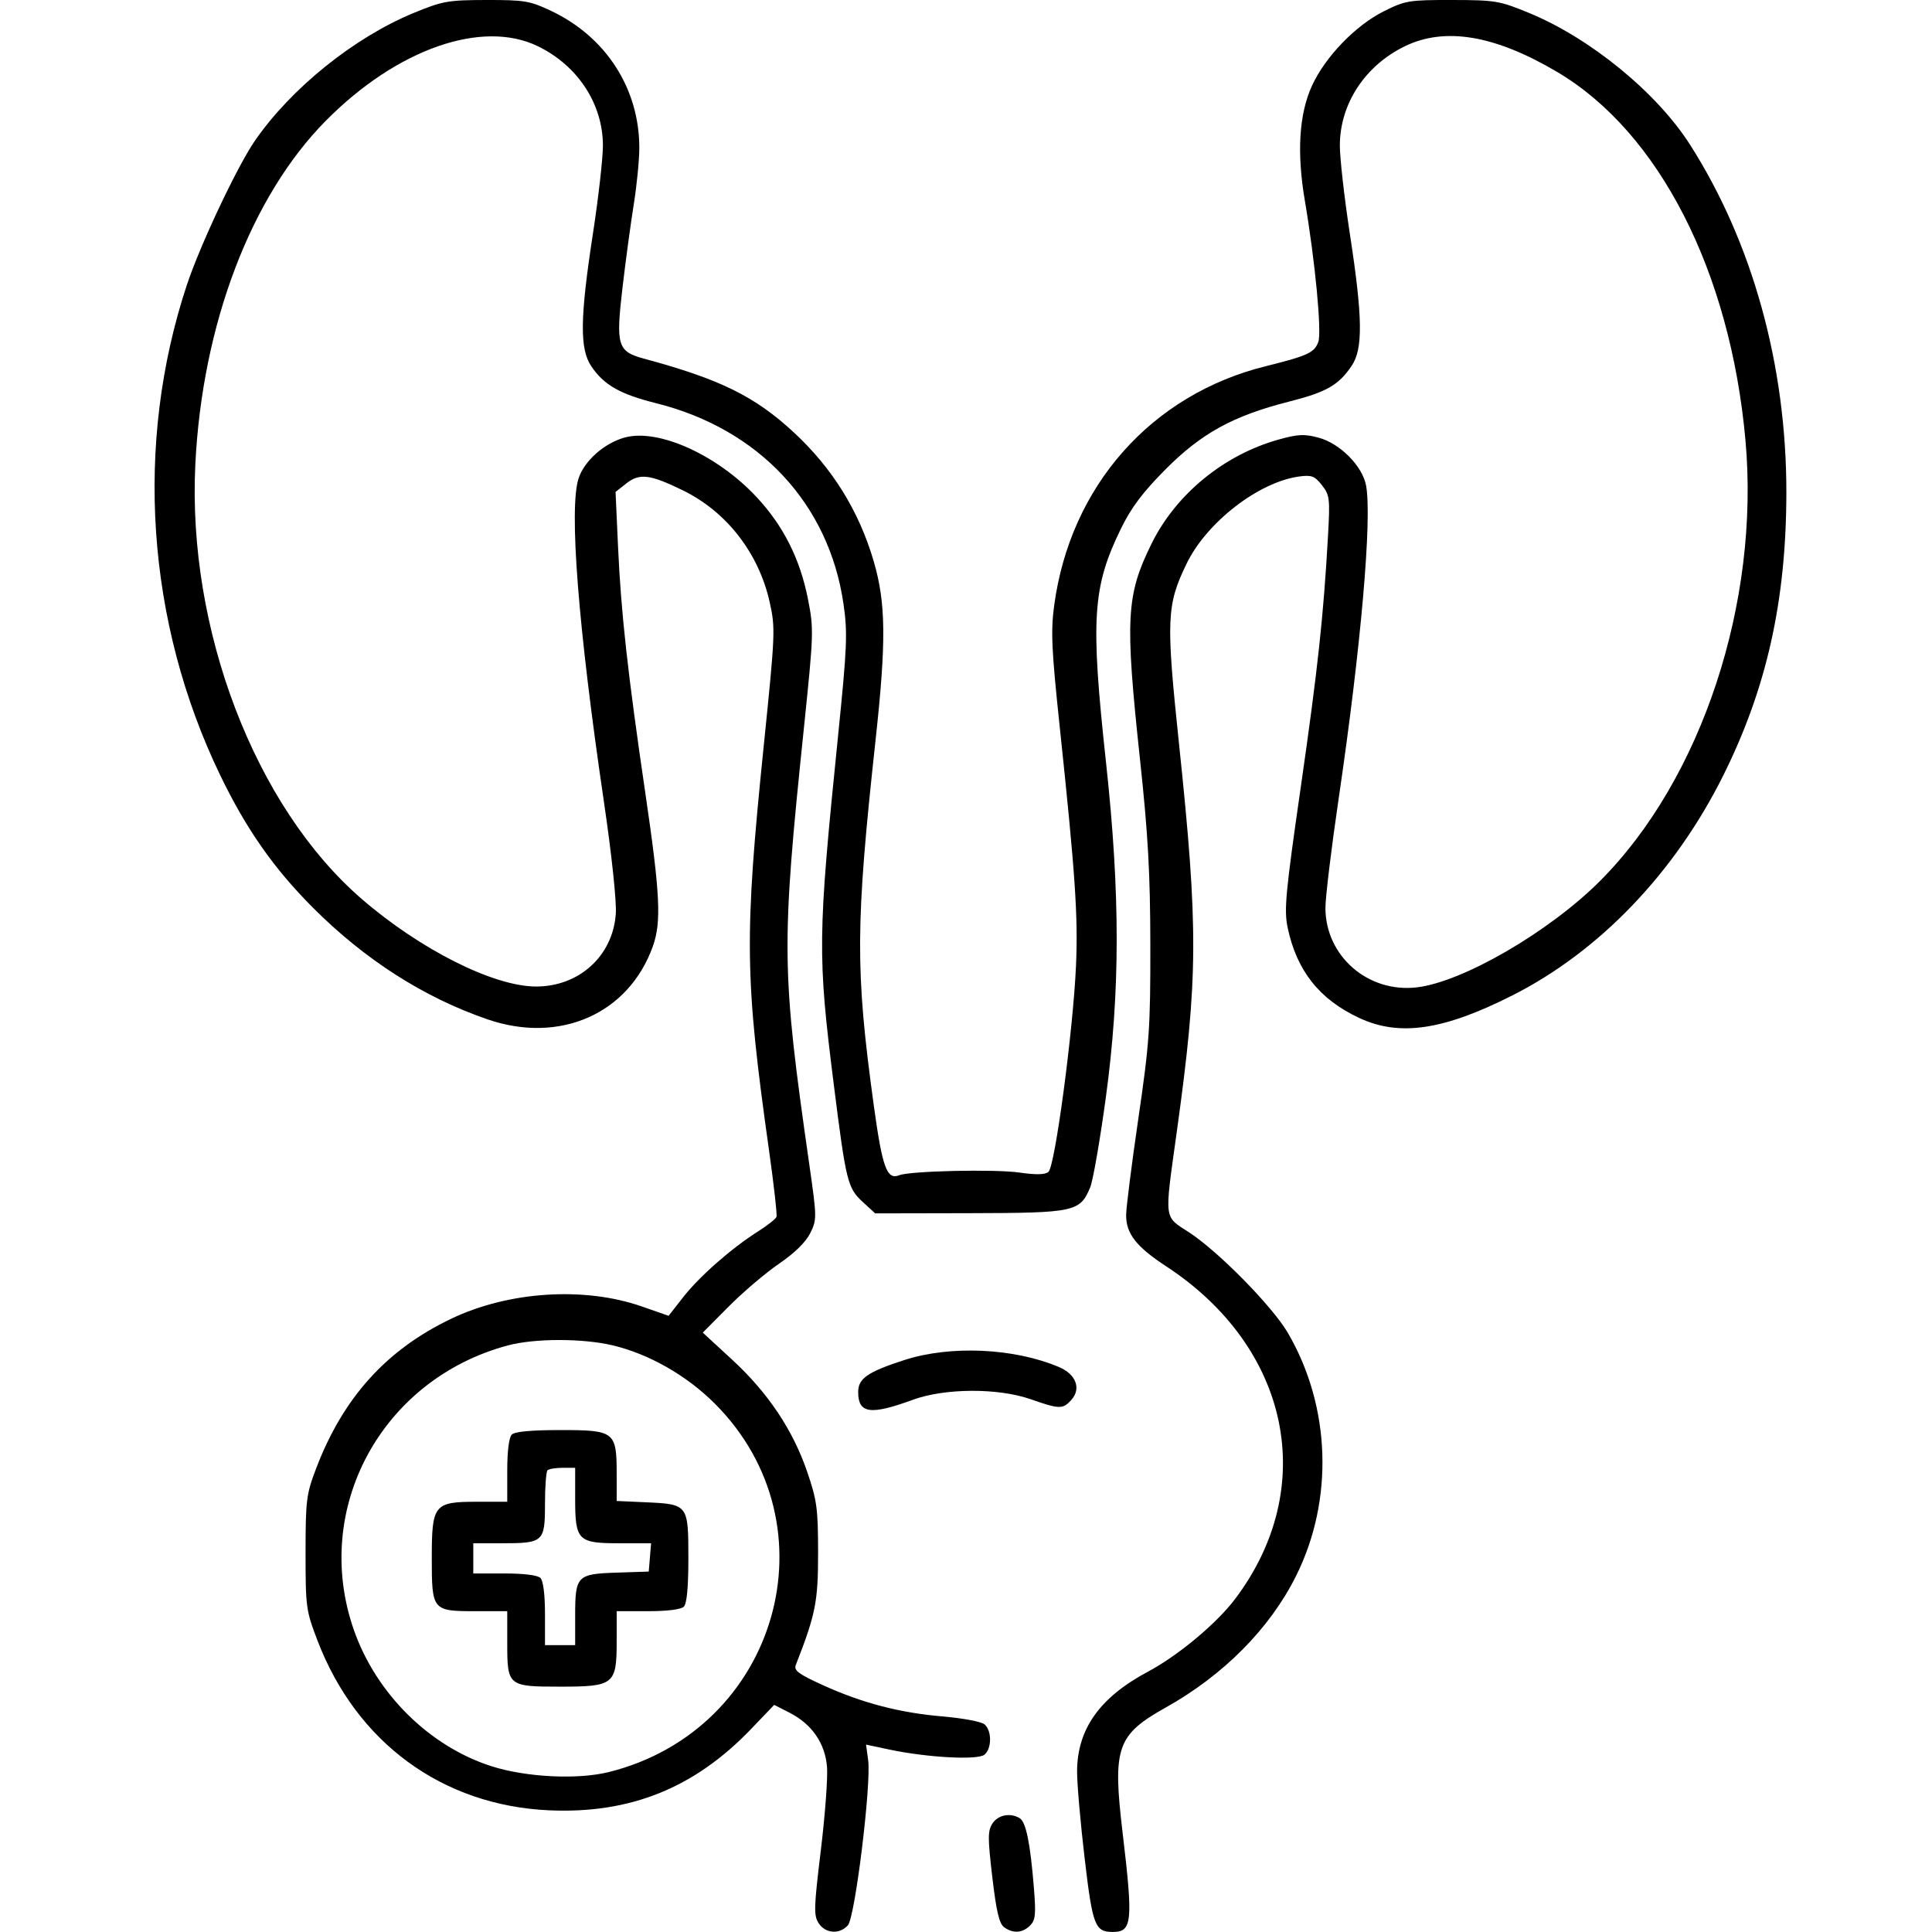 <svg width="100" height="100" viewBox="0 0 100 100" fill="none" xmlns="http://www.w3.org/2000/svg">
<path fill-rule="evenodd" clip-rule="evenodd" d="M21.414 0.67C18.328 1.941 15.059 4.574 13.186 7.296C12.274 8.622 10.353 12.694 9.674 14.743C6.947 22.966 7.573 32.196 11.396 40.121C12.741 42.908 14.164 44.942 16.193 46.977C18.886 49.676 21.954 51.638 25.245 52.765C28.988 54.047 32.547 52.469 33.794 48.974C34.239 47.726 34.168 46.265 33.411 41.11C32.492 34.86 32.144 31.72 31.99 28.305L31.861 25.461L32.424 25.018C33.104 24.483 33.646 24.551 35.346 25.381C37.611 26.488 39.273 28.629 39.839 31.169C40.137 32.506 40.126 32.777 39.542 38.494C38.517 48.515 38.543 50.595 39.808 59.567C40.058 61.34 40.23 62.878 40.19 62.986C40.15 63.093 39.715 63.436 39.223 63.747C37.862 64.608 36.203 66.066 35.363 67.14L34.607 68.106L33.214 67.62C30.236 66.582 26.318 66.837 23.341 68.264C19.992 69.869 17.759 72.346 16.364 76.004C15.854 77.343 15.818 77.633 15.816 80.368C15.816 83.187 15.838 83.358 16.433 84.913C18.455 90.199 22.9 93.456 28.431 93.702C32.615 93.889 35.955 92.543 38.876 89.493L40.072 88.244L40.867 88.65C42.026 89.241 42.712 90.237 42.807 91.466C42.85 92.022 42.705 93.967 42.484 95.788C42.124 98.757 42.113 99.146 42.376 99.548C42.727 100.083 43.453 100.135 43.886 99.655C44.259 99.242 45.105 92.339 44.935 91.096L44.827 90.301L46.039 90.558C47.996 90.972 50.606 91.113 50.956 90.822C51.342 90.502 51.341 89.569 50.955 89.249C50.79 89.112 49.818 88.93 48.796 88.843C46.562 88.655 44.616 88.145 42.572 87.214C41.328 86.647 41.08 86.461 41.19 86.18C42.216 83.557 42.346 82.908 42.344 80.368C42.343 78.087 42.286 77.662 41.783 76.188C41.041 74.016 39.75 72.085 37.894 70.375L36.375 68.976L37.712 67.63C38.447 66.89 39.619 65.892 40.317 65.414C41.137 64.852 41.712 64.288 41.941 63.822C42.284 63.122 42.282 63.017 41.894 60.308C40.443 50.174 40.429 49.066 41.614 37.64C42.117 32.785 42.125 32.553 41.821 31.012C41.409 28.922 40.544 27.206 39.15 25.717C37.117 23.544 34.086 22.175 32.347 22.643C31.29 22.928 30.25 23.844 29.949 24.756C29.442 26.29 29.922 32.429 31.257 41.489C31.662 44.241 31.918 46.646 31.874 47.294C31.725 49.481 29.967 51.077 27.72 51.062C25.525 51.047 21.743 49.142 18.721 46.529C13.2 41.756 9.687 32.573 10.111 24.02C10.469 16.788 12.996 10.148 16.88 6.234C20.558 2.527 24.966 0.987 27.855 2.4C29.907 3.404 31.196 5.371 31.207 7.516C31.21 8.161 30.977 10.226 30.688 12.106C30.019 16.46 30 18.059 30.605 18.957C31.26 19.93 32.09 20.402 33.976 20.874C39.301 22.21 42.91 26.082 43.659 31.262C43.876 32.762 43.847 33.465 43.377 38.096C42.319 48.529 42.309 49.408 43.166 56.21C43.79 61.16 43.873 61.494 44.653 62.211L45.299 62.804L50.195 62.794C55.639 62.782 55.899 62.726 56.429 61.456C56.571 61.115 56.934 59.035 57.234 56.833C57.985 51.336 57.988 46.28 57.246 39.45C56.439 32.023 56.544 30.384 58.026 27.351C58.55 26.277 59.15 25.48 60.318 24.303C62.174 22.433 63.822 21.526 66.682 20.798C68.659 20.295 69.273 19.947 69.956 18.944C70.557 18.062 70.536 16.449 69.869 12.106C69.58 10.226 69.347 8.161 69.35 7.516C69.361 5.371 70.649 3.404 72.702 2.4C74.788 1.379 77.383 1.817 80.616 3.734C85.877 6.853 89.559 14.062 90.344 22.778C91.101 31.18 88.077 40.339 82.806 45.61C80.186 48.231 75.717 50.825 73.34 51.105C70.811 51.404 68.607 49.491 68.604 46.994C68.603 46.443 68.913 43.883 69.293 41.305C70.442 33.511 71.026 26.825 70.707 25.127C70.519 24.12 69.357 22.951 68.251 22.654C67.519 22.457 67.185 22.472 66.201 22.745C63.357 23.536 60.868 25.573 59.601 28.146C58.288 30.813 58.224 32.014 59.008 39.324C59.425 43.214 59.536 45.21 59.541 48.922C59.547 53.205 59.493 53.982 58.917 57.921C58.57 60.292 58.287 62.533 58.288 62.901C58.289 63.86 58.816 64.532 60.354 65.539C66.778 69.744 68.282 76.993 63.928 82.763C62.967 84.037 60.983 85.691 59.414 86.528C56.92 87.857 55.752 89.505 55.75 91.696C55.749 92.341 55.925 94.362 56.141 96.188C56.552 99.678 56.675 99.997 57.601 99.997C58.603 99.997 58.655 99.473 58.107 94.871C57.58 90.449 57.803 89.801 60.337 88.382C63.327 86.708 65.713 84.304 67.071 81.596C69.051 77.647 68.889 72.796 66.65 68.974C65.85 67.611 63.07 64.782 61.558 63.795C60.222 62.923 60.263 63.249 60.909 58.59C62.019 50.6 62.033 48.081 61.026 38.505C60.349 32.068 60.38 31.323 61.415 29.181C62.452 27.033 65.152 24.944 67.253 24.662C67.888 24.577 68.049 24.639 68.422 25.112C68.825 25.625 68.846 25.798 68.738 27.722C68.503 31.905 68.21 34.615 67.331 40.719C66.538 46.219 66.457 47.094 66.647 48.007C67.116 50.248 68.299 51.738 70.372 52.698C72.447 53.659 74.711 53.324 78.266 51.53C82.779 49.253 86.684 45.182 89.198 40.133C91.445 35.62 92.455 31.093 92.462 25.51C92.47 18.911 90.708 12.547 87.468 7.477C85.747 4.784 82.313 1.976 79.143 0.67C77.61 0.039 77.4 0.004 75.163 0C72.925 -0.003 72.74 0.027 71.625 0.585C70.162 1.316 68.592 2.942 67.909 4.436C67.238 5.9 67.115 7.899 67.54 10.393C68.073 13.524 68.423 17.21 68.233 17.708C68.025 18.257 67.674 18.418 65.522 18.952C59.581 20.425 55.392 25.165 54.563 31.349C54.385 32.679 54.428 33.62 54.849 37.599C55.659 45.256 55.806 47.427 55.693 49.997C55.543 53.369 54.604 60.388 54.266 60.659C54.083 60.805 53.619 60.815 52.774 60.692C51.509 60.507 47.105 60.605 46.544 60.83C45.904 61.086 45.669 60.439 45.224 57.196C44.263 50.19 44.274 47.909 45.319 38.306C45.877 33.186 45.856 31.219 45.224 29.055C44.464 26.454 43.088 24.233 41.09 22.383C39.065 20.509 37.282 19.631 33.334 18.564C31.965 18.194 31.871 17.889 32.216 14.926C32.379 13.536 32.642 11.587 32.801 10.595C32.96 9.602 33.091 8.278 33.091 7.651C33.091 4.587 31.365 1.906 28.529 0.565C27.429 0.044 27.151 -0.003 25.181 0C23.186 0.004 22.916 0.052 21.414 0.67ZM31.703 69.633C33.582 70.076 35.539 71.191 36.999 72.651C43.299 78.951 40.266 89.523 31.528 91.718C29.915 92.123 27.254 91.995 25.46 91.426C22.232 90.401 19.462 87.66 18.31 84.349C16.129 78.083 19.751 71.396 26.276 69.641C27.66 69.269 30.144 69.265 31.703 69.633ZM46.807 70.396C44.911 71.01 44.419 71.35 44.419 72.048C44.419 73.169 45.048 73.259 47.251 72.452C48.904 71.846 51.659 71.833 53.348 72.424C54.837 72.944 55.011 72.948 55.447 72.466C55.977 71.88 55.699 71.133 54.812 70.758C52.485 69.772 49.192 69.624 46.807 70.396ZM26.489 74.254C26.345 74.399 26.255 75.11 26.255 76.11V77.731H24.692C22.462 77.731 22.349 77.871 22.349 80.647C22.349 83.359 22.378 83.395 24.609 83.395H26.255V85.041C26.255 87.272 26.291 87.301 29.003 87.301C31.779 87.301 31.919 87.189 31.919 84.958V83.395H33.54C34.541 83.395 35.251 83.305 35.395 83.161C35.551 83.005 35.63 82.159 35.63 80.645C35.63 77.88 35.613 77.857 33.452 77.759L31.919 77.69V76.289C31.919 74.102 31.814 74.02 29.017 74.02C27.494 74.02 26.645 74.099 26.489 74.254ZM29.77 77.569C29.77 79.74 29.909 79.879 32.059 79.879H33.7L33.64 80.612L33.579 81.344L31.919 81.399C29.864 81.466 29.77 81.563 29.77 83.628V85.153H28.989H28.208V83.532C28.208 82.531 28.118 81.821 27.974 81.676C27.829 81.532 27.119 81.442 26.118 81.442H24.497V80.661V79.879H25.975C28.13 79.879 28.208 79.809 28.208 77.854C28.208 76.963 28.267 76.175 28.338 76.103C28.41 76.032 28.761 75.973 29.12 75.973H29.77V77.569ZM51.37 94.382C51.123 94.764 51.122 95.123 51.362 97.164C51.569 98.927 51.72 99.568 51.972 99.752C52.433 100.089 52.923 100.058 53.315 99.666C53.598 99.384 53.627 99.092 53.511 97.672C53.328 95.414 53.105 94.316 52.789 94.116C52.311 93.812 51.66 93.934 51.37 94.382Z" fill="black"/>
</svg>
